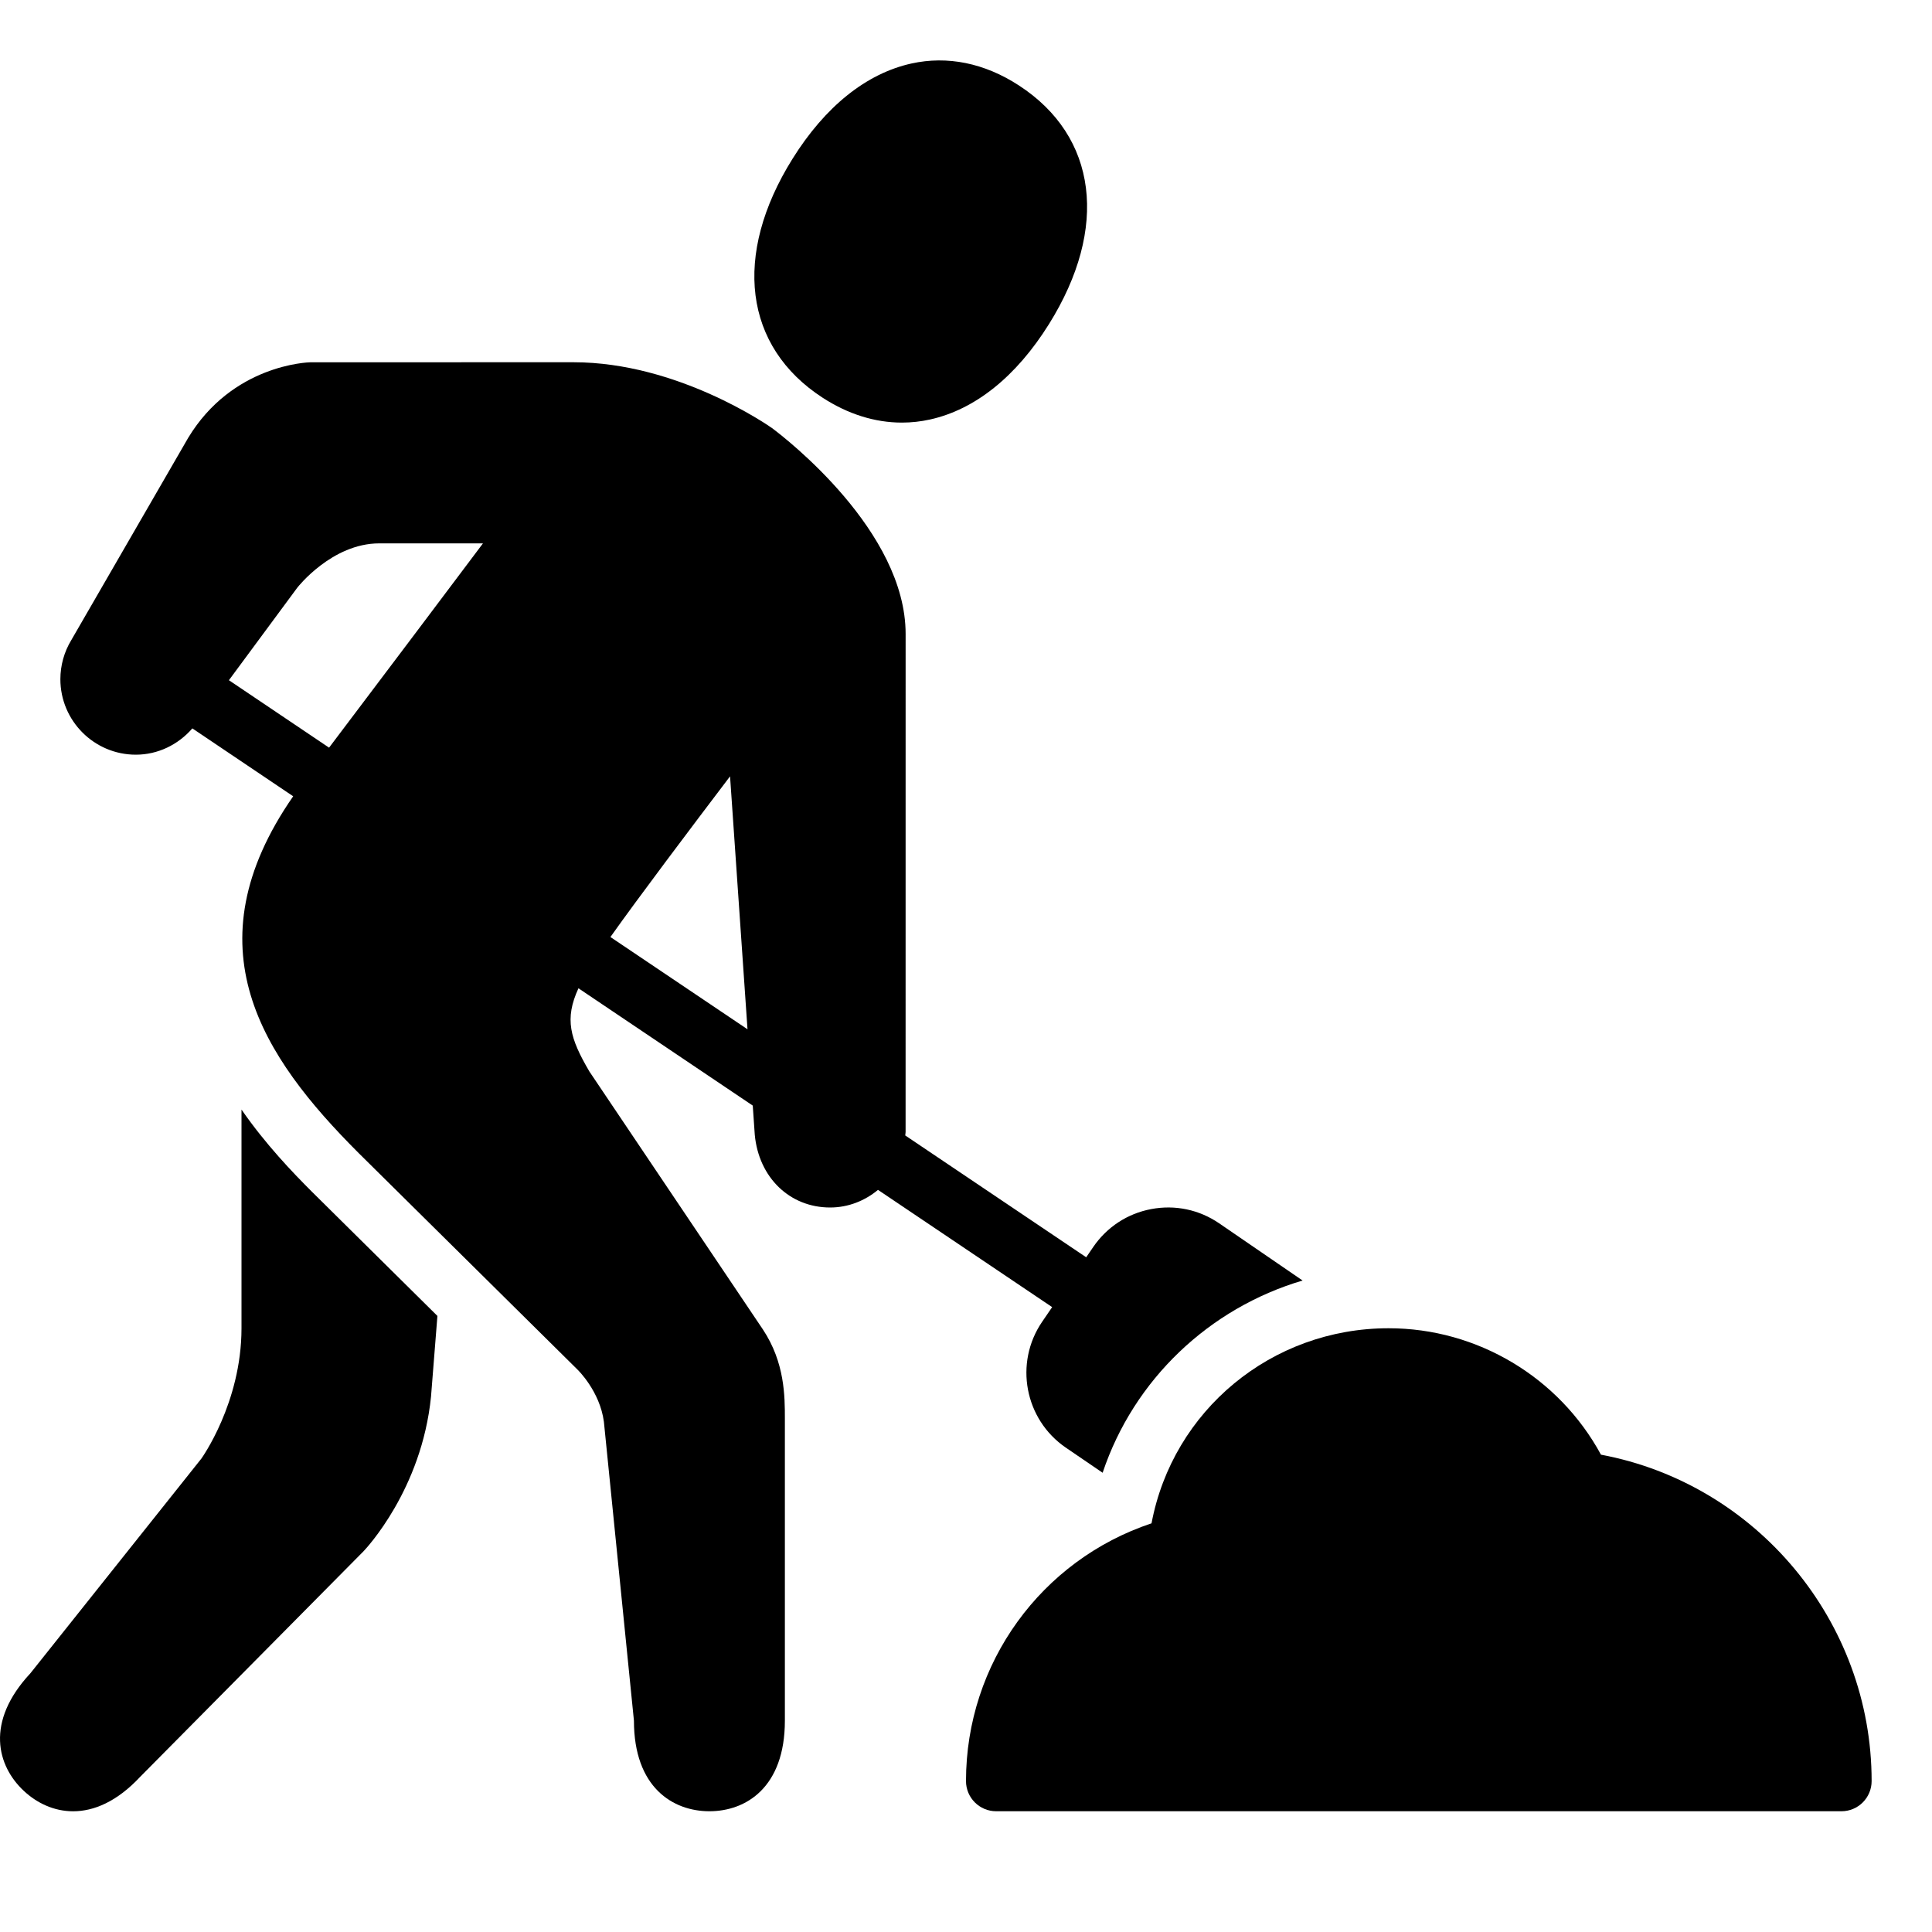 <?xml version="1.0" encoding="UTF-8" standalone="no"?>
<svg width="64px" height="64px" viewBox="0 0 64 64" version="1.1" xmlns="http://www.w3.org/2000/svg" xmlns:xlink="http://www.w3.org/1999/xlink">
    <!-- Generator: Sketch 3.7.2 (28276) - http://www.bohemiancoding.com/sketch -->
    <title>con-workman</title>
    <desc>Created with Sketch.</desc>
    <defs></defs>
    <g id="64px-Glyph" stroke="none" stroke-width="1" fill="none" fill-rule="evenodd">
        <g id="con-workman" fill="#000000">
            <path d="M29.877,13.999 C28.985,13.999 28.093,13.721 27.251,13.175 C24.644,11.484 24.262,8.452 26.251,5.264 C27.334,3.528 28.696,2.435 30.19,2.104 C31.384,1.84 32.613,2.089 33.749,2.828 C36.355,4.519 36.738,7.549 34.749,10.736 C33.666,12.471 32.305,13.564 30.811,13.896 C30.501,13.965 30.189,13.999 29.877,13.999" id="Fill-126"></path>
            <path d="M10.327,39.472 C9.696,38.84 8.806,37.918 8,36.756 L8,44 C8,46.479 6.665,48.325 6.666,48.325 L6.666,48.324 L1.008,55.428 C-0.501,57.046 -0.094,58.503 0.791,59.327 C1.217,59.725 1.783,60.001 2.422,60.001 C3.106,60.001 3.874,59.684 4.644,58.859 L12.042,51.388 C12.12,51.306 13.97,49.346 14.278,46.264 L14.49,43.592 L10.327,39.472 Z" id="Fill-127"></path>
            <path d="M61,60 L33,60 C32.447,60 32,59.552 32,59 C32,55.097 34.495,51.678 38.146,50.462 C38.848,46.733 42.111,44 46,44 C48.94,44 51.645,45.627 53.034,48.188 C58.182,49.152 62,53.708 62,59 C62,59.552 61.553,60 61,60" id="Fill-128"></path>
            <path d="M20.221,31.04 C21.152,29.727 22.894,27.416 24.184,25.717 L24.762,34.096 L20.221,31.04 Z M10.901,24.767 L7.583,22.533 L9.848,19.468 C9.859,19.453 10.997,18 12.562,18 L15.999,18 C14.789,19.611 12.829,22.217 10.901,24.767 L10.901,24.767 Z M34.522,43.786 C33.59,45.151 33.942,47.022 35.307,47.955 L36.526,48.787 C37.56,45.694 40.06,43.334 43.15,42.419 L40.385,40.523 C39.723,40.071 38.928,39.903 38.137,40.052 C37.349,40.2 36.667,40.647 36.215,41.308 L35.982,41.649 L29.987,37.613 C29.989,37.575 29.999,37.539 29.999,37.5 L30,21 C30,17.598 26.051,14.538 25.577,14.183 C25.45,14.094 22.444,12 19,12 L10.291,12.001 C10.186,12.002 7.698,12.085 6.235,14.502 L2.362,21.204 C2.125,21.594 2,22.043 2,22.5 C2,23.878 3.121,25 4.5,25 C5.228,25 5.901,24.671 6.372,24.129 L9.712,26.378 C6.256,31.36 8.686,35.003 11.879,38.195 C11.88,38.197 11.881,38.198 11.883,38.199 L19.138,45.377 C19.144,45.384 19.873,46.089 20.005,47.1 L21,57 C21,59.212 22.291,60 23.5,60 C24.709,60 26,59.212 26,57 L26,47 C26,46.258 26,45.138 25.272,44.04 L19.524,35.494 C18.883,34.399 18.692,33.759 19.162,32.738 L24.936,36.624 L25.003,37.593 C25.137,39.01 26.162,40 27.499,40 C28.104,40 28.652,39.775 29.085,39.416 L34.854,43.3 L34.522,43.786 Z" id="Fill-129"></path>
        </g>
    </g>
</svg>